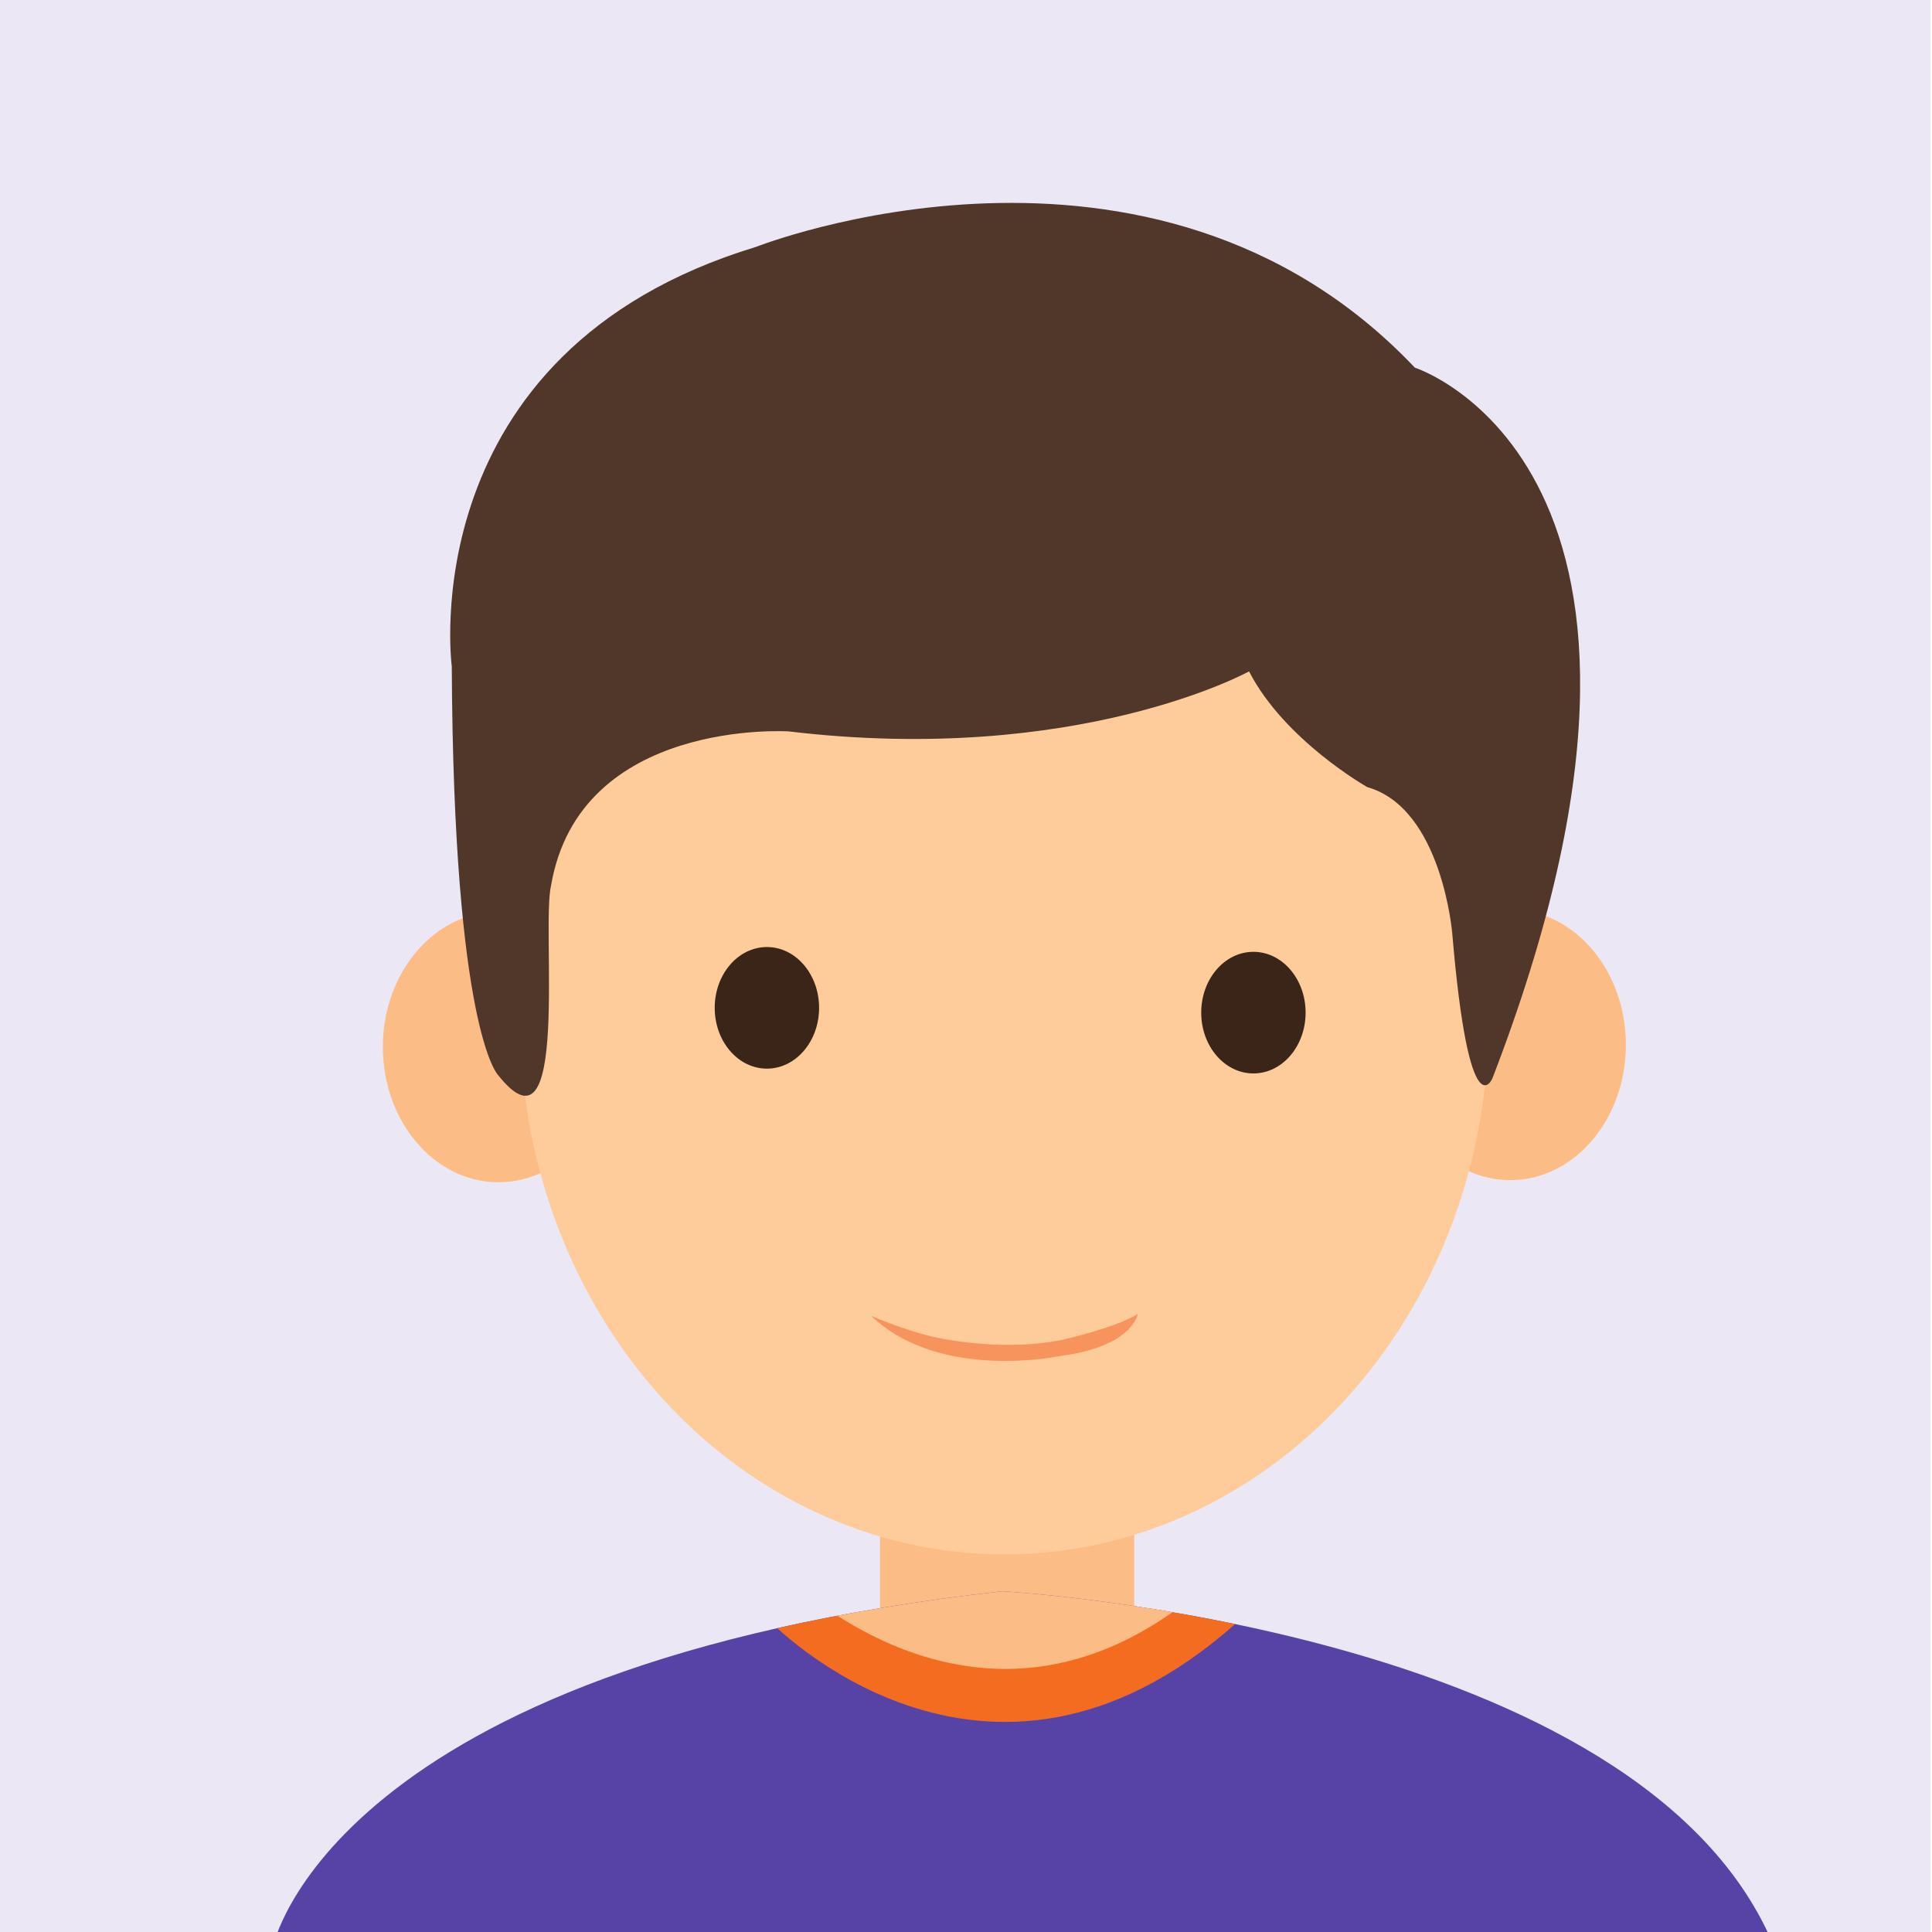<?xml version="1.0" encoding="UTF-8" standalone="no"?>
<!DOCTYPE svg PUBLIC "-//W3C//DTD SVG 1.1//EN" "http://www.w3.org/Graphics/SVG/1.1/DTD/svg11.dtd">
<svg width="100%" height="100%" viewBox="0 0 100 100" version="1.1" xmlns="http://www.w3.org/2000/svg" xmlns:xlink="http://www.w3.org/1999/xlink" xml:space="preserve" xmlns:serif="http://www.serif.com/" style="fill-rule:evenodd;clip-rule:evenodd;stroke-linejoin:round;stroke-miterlimit:1.414;">
    <g id="Artboard1" transform="matrix(1.005,0,0,1.005,870.599,78.518)">
        <rect x="-866.353" y="-78.135" width="99.512" height="99.512" style="fill:none;"/>
        <clipPath id="_clip1">
            <rect x="-866.353" y="-78.135" width="99.512" height="99.512"/>
        </clipPath>
        <g clip-path="url(#_clip1)">
            <g transform="matrix(0.995,0,0,0.995,-866.353,-78.135)">
                <rect x="-0.794" y="-2.767" width="108.671" height="108.647" style="fill:rgb(235,231,245);"/>
            </g>
            <g transform="matrix(0.173,0,0,0.173,-757.49,104.713)">
                <g transform="matrix(1,0,0,1,144.361,458.451)">
                    <ellipse cx="-624.73" cy="-1203.65" rx="34.422" ry="40.273" style="fill:rgb(252,188,133);"/>
                </g>
                <g transform="matrix(1,0,0,1,445.558,457.821)">
                    <ellipse cx="-624.73" cy="-1203.65" rx="34.422" ry="40.273" style="fill:rgb(252,188,133);"/>
                </g>
                <g transform="matrix(0.958,0,0,1,129.494,462.081)">
                    <rect x="-518.041" y="-1090.29" width="78.996" height="88.618" style="fill:rgb(252,188,133);"/>
                </g>
                <g transform="matrix(1.062,0,0,1.172,184.902,695.246)">
                    <circle cx="-484.628" cy="-1235.94" r="135.778" style="fill:rgb(253,204,154);"/>
                </g>
                <g transform="matrix(1,0,0,1,147.24,452.549)">
                    <path d="M-627.757,-1189.41C-627.757,-1189.41 -641.002,-1202.47 -641.517,-1311.06C-641.517,-1311.06 -653.95,-1404.69 -550.946,-1435.93C-550.946,-1435.93 -433.033,-1482.51 -354.806,-1399.98C-354.806,-1399.98 -261.635,-1370.17 -331.729,-1188.38C-331.729,-1188.38 -338.647,-1172.11 -343.678,-1231.58C-343.678,-1231.58 -346.728,-1268.8 -368.958,-1275.1C-368.958,-1275.1 -393.606,-1289.01 -404.168,-1309.56C-404.168,-1309.56 -455.08,-1281.42 -541.193,-1291.69C-541.193,-1291.69 -603.411,-1295.7 -611.958,-1245.84C-614.948,-1233.09 -606.166,-1162.12 -627.757,-1189.41Z" style="fill:rgb(81,54,42);"/>
                </g>
                <g transform="matrix(1.12,0,0,1,201.581,454.34)">
                    <ellipse cx="-408.225" cy="-1209.76" rx="13.873" ry="18.102" style="fill:rgb(59,37,25);"/>
                </g>
                <g transform="matrix(1.12,0,0,1,56.748,452.915)">
                    <ellipse cx="-408.225" cy="-1209.76" rx="13.873" ry="18.102" style="fill:rgb(59,37,25);"/>
                </g>
                <g transform="matrix(1,0,0,1,147.24,452.549)">
                    <path d="M-516.7,-1117.73C-516.7,-1117.73 -505.309,-1112.65 -495.293,-1110.87C-495.293,-1110.87 -476.744,-1106.99 -459.636,-1110.59C-459.636,-1110.59 -443.693,-1114.19 -437.312,-1118.25C-437.312,-1118.25 -438.692,-1108.61 -460.159,-1105.79C-460.159,-1105.79 -496.085,-1098.01 -516.7,-1117.73Z" style="fill:rgb(247,148,94);"/>
                </g>
                <g transform="matrix(1.208,0,0,1.104,250.722,557.805)">
                    <path d="M-660.79,-937.651C-660.79,-937.651 -646.839,-1013.27 -481.054,-1033.48C-481.054,-1033.48 -322.59,-1023.88 -290.574,-936.918L-660.79,-937.651Z" style="fill:rgb(87,67,166);"/>
                    <clipPath id="_clip2">
                        <path d="M-660.79,-937.651C-660.79,-937.651 -646.839,-1013.27 -481.054,-1033.48C-481.054,-1033.48 -322.59,-1023.88 -290.574,-936.918L-660.79,-937.651Z"/>
                    </clipPath>
                    <g clip-path="url(#_clip2)">
                        <g transform="matrix(1,0,0,1,-5.195,0.761)">
                            <path d="M-533.459,-1026.54C-533.459,-1026.54 -480.384,-965.303 -418.39,-1025.48L-439.309,-1030.25C-439.309,-1030.25 -472.854,-997.266 -515.475,-1030.82L-533.459,-1026.54Z" style="fill:rgb(244,108,32);"/>
                        </g>
                        <g transform="matrix(1,0,0,1,-5.914,-16.172)">
                            <path d="M-533.459,-1026.54C-533.459,-1026.54 -478.44,-959.351 -418.39,-1025.48L-439.309,-1030.25C-439.309,-1030.25 -469.645,-1004.64 -515.475,-1030.82L-533.459,-1026.54Z" style="fill:rgb(252,188,133);"/>
                        </g>
                    </g>
                </g>
            </g>
        </g>
    </g>
</svg>
